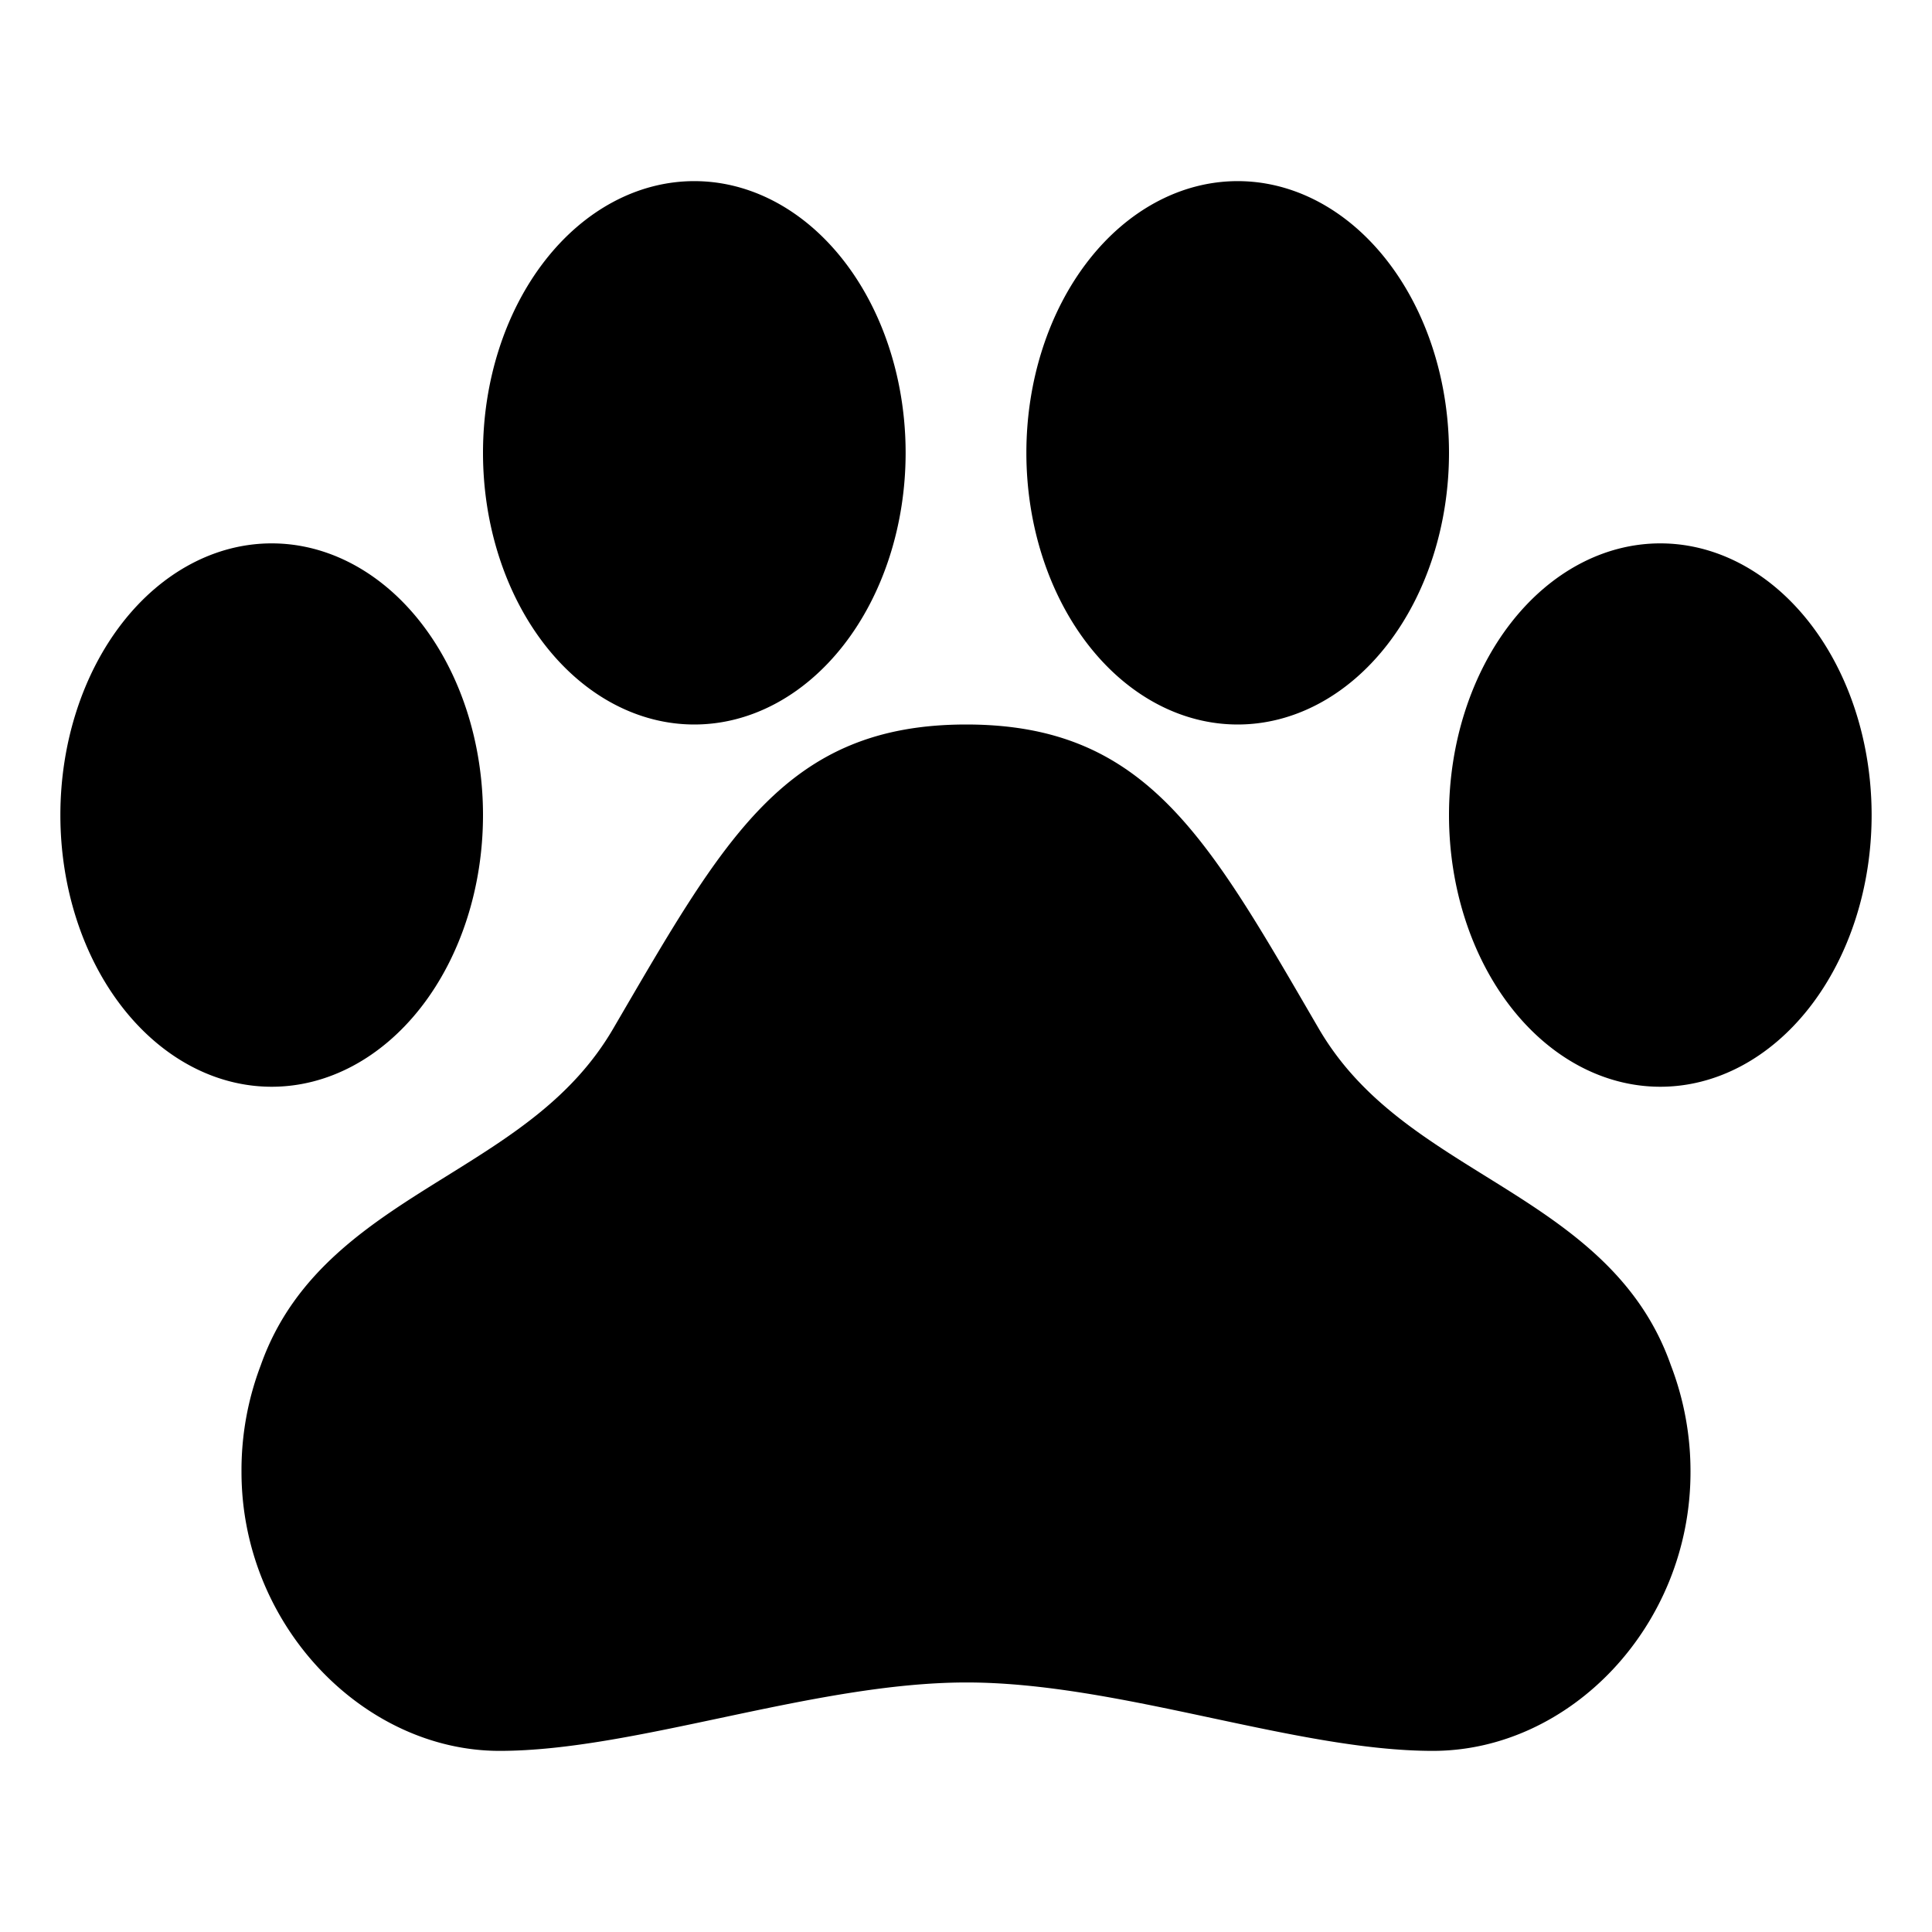 <svg xmlns="http://www.w3.org/2000/svg" width="512" height="512" viewBox="0 0 512 512"><path d="M184 48a56 72 0 0 0-56 72 56 72 0 0 0 56 72 56 72 0 0 0 56-72 56 72 0 0 0-56-72zm144 0a56 72 0 0 0-56 72 56 72 0 0 0 56 72 56 72 0 0 0 56-72 56 72 0 0 0-56-72zM72 144a56 72 0 0 0-56 72 56 72 0 0 0 56 72 56 72 0 0 0 56-72 56 72 0 0 0-56-72zm368 0a56 72 0 0 0-56 72 56 72 0 0 0 56 72 56 72 0 0 0 56-72 56 72 0 0 0-56-72zm-183.94 48c-48.05 0-64.21 30.38-93.61 80.69-10.65 18.21-27 28.35-44.25 39.08-19.8 12.31-40.27 25-49.1 50.05a78.1 78.1 0 0 0-5.1 28.29C64 430.85 96.45 464 132.4 464s83.31-18.13 123.76-18.13S343.311 464 379.71 464 448 430.85 448 390.11a78.3 78.3 0 0 0-5.2-28.29c-8.8-25.1-29.31-37.82-49.11-50.12-17.23-10.71-33.5-20.83-44.14-39-29.33-50.33-45.44-80.7-93.49-80.7z"/></svg>